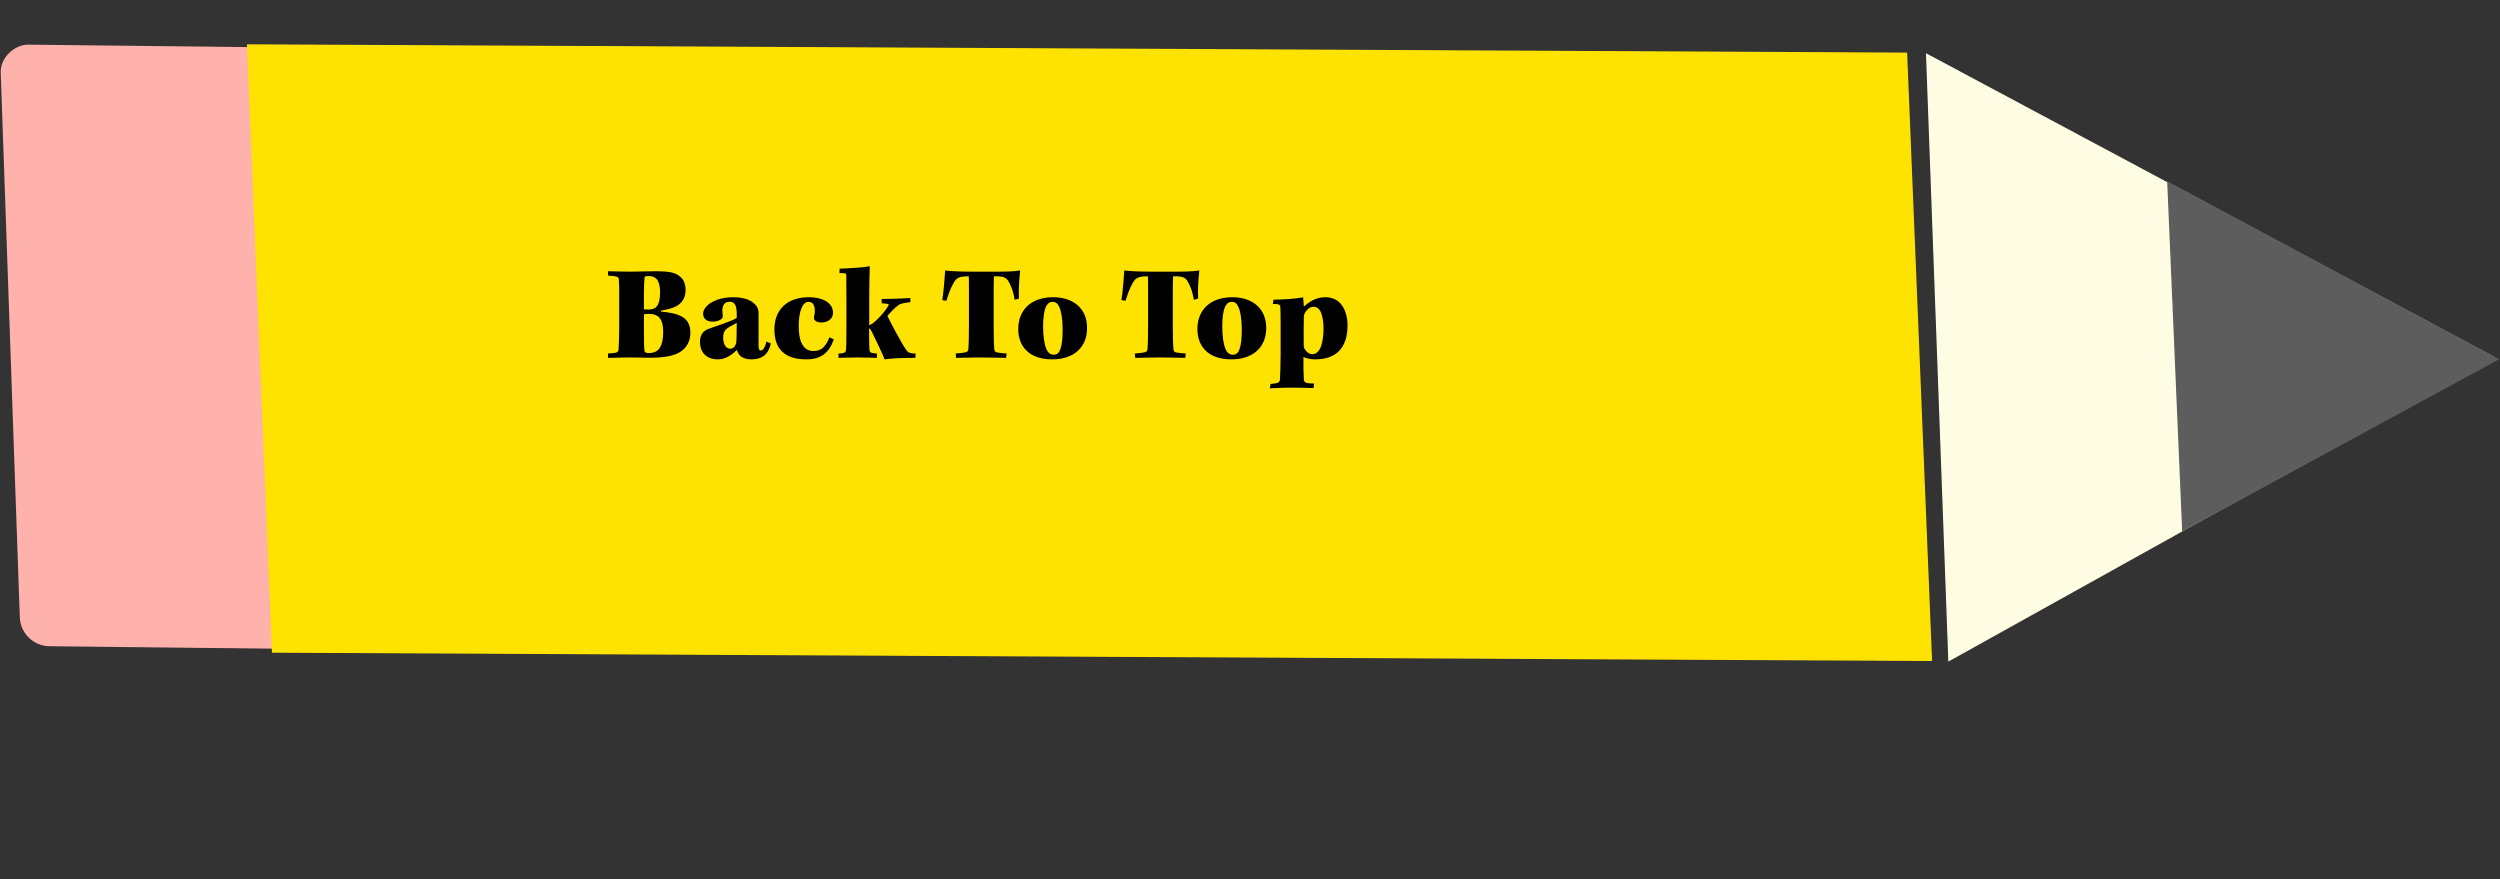 <svg width="1757" height="618" viewBox="0 0 1757 618" fill="none" xmlns="http://www.w3.org/2000/svg">
<rect x="0" y="0" width="1757" height="618" fill="#333333" stroke="none"/>
<rect x="2.413" y="-2.471" width="418.196" height="356.46" rx="17.5" transform="matrix(-0.035 -0.999 1 0.011 19.594 453.911)" fill="#FFB1AC" stroke="#FFB1AC" stroke-width="5"/>
<rect x="-0.52" y="-0.502" width="1165.74" height="427.006" transform="matrix(-1 -0.005 -0.041 -0.999 1356.81 463.535)" fill="#FFE300" stroke="#FFE300"/>
<path d="M1752.48 251.17L1369.76 464.13L1354.1 38.249L1752.48 251.17Z" fill="#FFFCE4" stroke="#FFFCE4"/>
<path d="M1755.33 252.47L1534.09 372.728L1523.62 128.168L1755.33 252.47Z" fill="#5D5D5D" stroke="#5E5E5E"/>
<path d="M427.309 251.508C430.669 251.508 439.021 251.22 442.285 251.22C447.181 251.22 452.077 251.412 456.973 251.412C466.381 251.412 473.869 250.26 478.573 246.996C482.605 244.212 485.197 239.796 485.197 233.94C485.197 228.468 483.277 225.012 479.725 222.804C476.173 220.596 471.277 219.636 464.557 218.964V218.292C468.397 217.62 471.853 216.852 474.445 215.604C478.189 213.972 481.837 210.324 481.837 203.988C481.837 199.956 480.685 196.404 477.709 194.196C474.541 191.7 471.373 190.644 460.333 190.644C455.341 190.644 446.797 190.932 442.189 190.932C437.005 190.932 431.245 190.644 427.309 190.644L427.405 193.716C433.453 194.004 434.797 194.58 434.893 196.212C435.181 198.996 435.181 201.78 435.181 208.692V230.388C435.181 237.588 434.893 243.252 434.701 245.652C434.605 247.764 433.261 248.148 427.309 248.436V251.508ZM452.557 206.388C452.557 201.3 452.749 198.132 452.941 195.636C452.941 194.58 453.037 194.004 455.917 194.004C459.181 194.004 461.389 195.444 462.445 197.556C463.501 199.668 463.885 202.068 463.885 205.524C463.885 214.932 460.909 217.524 455.917 217.524C454.477 217.524 453.517 217.524 452.557 217.428V206.388ZM452.557 220.884C453.613 220.692 454.573 220.596 455.917 220.596C459.373 220.596 462.349 221.556 463.885 223.86C465.421 225.972 466.093 229.14 466.093 233.46C466.093 238.356 465.229 242.1 463.789 244.308C462.253 246.804 459.757 248.148 455.917 248.148C453.517 248.148 452.941 247.284 452.941 246.516C452.653 244.308 452.557 240.18 452.557 233.364V220.884ZM538.688 240.084C537.824 243.828 536.192 246.324 534.848 246.324C533.792 246.324 533.12 245.844 533.12 243.06C533.12 237.3 533.12 222.228 533.12 219.828C533.12 218.196 532.64 216.564 531.776 215.316C530.144 212.82 525.824 208.884 515.264 208.884C502.592 208.884 494.144 214.932 494.144 220.5C494.144 224.628 497.504 226.068 501.152 226.068C502.976 226.068 505.472 225.396 506.816 224.34C507.68 223.668 508.16 222.612 507.968 221.46C507.776 220.404 507.68 219.348 507.68 218.292C507.68 214.26 509.408 212.052 513.056 212.052C516.224 212.052 517.664 214.74 517.76 219.636V223.476C512.672 226.452 503.84 228.852 497.408 231.348C494.144 232.692 491.936 235.38 491.936 240.18C491.936 247.764 496.544 252.564 504.512 252.564C509.216 252.564 513.632 250.164 517.856 245.94C519.104 250.26 522.272 252.564 528.128 252.564C535.328 252.564 540.032 249.3 541.76 241.428L538.688 240.084ZM517.664 237.396C517.664 239.412 517.472 241.044 517.088 242.004C516.608 243.06 515.648 245.076 513.248 245.076C509.696 245.076 508.256 241.044 508.256 237.492C508.256 233.268 509.6 231.732 511.712 230.292C513.632 229.14 516.032 227.892 517.76 226.932L517.664 237.396ZM582.939 237.012C580.347 243.828 576.987 246.708 571.803 246.708C567.579 246.708 564.891 244.692 563.067 240.468C561.819 237.684 561.339 233.172 561.339 229.236C561.339 219.156 563.835 212.148 568.251 212.148C571.227 212.148 572.667 214.356 572.667 218.676C572.667 220.212 572.379 221.268 572.091 222.612C571.899 223.86 572.283 225.012 573.435 225.78C574.395 226.356 576.123 226.644 577.275 226.644C580.635 226.644 585.435 225.012 585.435 219.732C585.435 212.82 578.139 208.884 568.539 208.884C552.411 208.884 544.251 218.388 544.251 231.444C544.251 236.628 545.307 241.812 548.187 245.46C552.027 250.164 557.595 252.564 566.715 252.564C576.603 252.564 582.555 248.34 586.011 238.548L582.939 237.012ZM589.974 191.892L592.758 191.988C594.006 191.988 594.774 192.276 594.774 193.332C594.87 198.228 594.87 204.084 594.87 210.516V230.868C594.87 239.796 594.774 243.828 594.582 245.844C594.39 247.476 593.718 248.436 589.302 248.436V251.508C592.374 251.508 595.638 251.22 602.838 251.22C608.694 251.22 612.918 251.508 616.278 251.508V248.436C611.574 248.244 611.19 247.668 610.998 245.172C610.806 240.852 610.806 237.684 610.806 230.868C611.478 230.772 611.862 231.54 612.918 233.556C614.838 237.396 620.022 248.244 621.75 252.564C625.974 251.796 634.422 251.508 643.35 251.508L643.446 248.436L641.334 248.34C639.798 248.244 638.262 247.764 637.206 246.42C633.75 241.716 625.206 225.3 623.67 222.036C626.166 219.156 628.662 216.468 631.254 214.548C632.886 213.3 634.806 213.012 639.798 212.34V209.46C633.078 209.844 626.262 210.132 619.638 210.132V213.108L623.382 213.492C624.918 213.684 624.726 214.068 624.246 215.028C621.078 220.404 613.974 227.7 610.902 228.564V208.308C610.902 199.86 611.094 192.276 611.286 187.092C606.87 188.052 597.654 188.532 590.07 188.82L589.974 191.892ZM698.342 205.812C698.342 200.82 698.438 196.596 698.534 194.196C705.254 194.004 707.27 195.156 708.71 197.652C709.958 199.764 711.974 203.604 713.126 210.708L716.102 209.844C715.718 200.052 716.87 191.508 716.966 190.068C712.358 190.932 705.734 190.932 694.79 190.932H684.614C675.59 190.932 667.718 190.644 664.262 190.068C663.974 194.196 663.206 205.14 662.246 210.9L665.126 211.38C666.374 207.54 667.718 203.124 670.118 198.996C672.134 195.444 673.67 194.196 680.87 194.196C680.966 196.404 680.966 200.628 680.966 206.388V229.236C680.966 238.74 680.774 242.004 680.582 245.172C680.486 247.092 679.334 247.572 677.222 247.86C674.822 248.148 673.478 248.34 671.654 248.436L671.942 251.508C676.358 251.508 682.694 251.22 688.742 251.22C697.19 251.22 704.486 251.508 707.078 251.508L707.462 248.436C704.966 248.34 703.814 248.148 701.03 247.764C699.398 247.572 698.822 246.708 698.726 244.788C698.534 242.388 698.342 238.26 698.342 229.044V205.812ZM740.202 208.884C724.362 208.884 715.626 218.1 715.626 231.252C715.626 243.444 723.21 252.564 739.53 252.564C754.41 252.564 764.01 244.308 764.01 230.484C764.01 216.564 754.026 208.884 740.202 208.884ZM739.818 212.148C742.026 212.148 743.466 213.396 744.426 215.7C745.77 218.388 746.826 224.148 746.826 231.54C746.826 237.972 746.346 242.484 745.098 245.748C744.33 247.956 742.794 249.3 740.586 249.3C738.282 249.3 736.554 248.052 735.402 245.268C733.962 241.908 733.098 236.436 733.098 229.044C733.098 222.996 733.962 217.812 735.114 215.508C736.074 213.588 737.322 212.148 739.818 212.148ZM824.249 205.812C824.249 200.82 824.345 196.596 824.441 194.196C831.161 194.004 833.177 195.156 834.617 197.652C835.865 199.764 837.881 203.604 839.033 210.708L842.009 209.844C841.625 200.052 842.777 191.508 842.873 190.068C838.265 190.932 831.641 190.932 820.697 190.932H810.521C801.497 190.932 793.625 190.644 790.169 190.068C789.881 194.196 789.113 205.14 788.153 210.9L791.033 211.38C792.281 207.54 793.625 203.124 796.025 198.996C798.041 195.444 799.577 194.196 806.777 194.196C806.873 196.404 806.873 200.628 806.873 206.388V229.236C806.873 238.74 806.681 242.004 806.489 245.172C806.393 247.092 805.241 247.572 803.129 247.86C800.729 248.148 799.385 248.34 797.561 248.436L797.849 251.508C802.265 251.508 808.601 251.22 814.649 251.22C823.097 251.22 830.393 251.508 832.985 251.508L833.369 248.436C830.873 248.34 829.721 248.148 826.937 247.764C825.305 247.572 824.729 246.708 824.633 244.788C824.441 242.388 824.249 238.26 824.249 229.044V205.812ZM866.108 208.884C850.268 208.884 841.532 218.1 841.532 231.252C841.532 243.444 849.116 252.564 865.436 252.564C880.316 252.564 889.916 244.308 889.916 230.484C889.916 216.564 879.932 208.884 866.108 208.884ZM865.724 212.148C867.932 212.148 869.372 213.396 870.332 215.7C871.676 218.388 872.732 224.148 872.732 231.54C872.732 237.972 872.252 242.484 871.004 245.748C870.236 247.956 868.7 249.3 866.492 249.3C864.188 249.3 862.46 248.052 861.308 245.268C859.868 241.908 859.004 236.436 859.004 229.044C859.004 222.996 859.868 217.812 861.02 215.508C861.98 213.588 863.228 212.148 865.724 212.148ZM892.442 272.916C894.746 272.82 900.41 272.436 908.858 272.436C916.25 272.436 921.434 272.724 923.162 272.724L923.546 269.556C917.018 269.46 916.538 268.788 916.346 266.292C916.058 262.356 916.058 258.804 916.058 250.836C917.69 251.796 921.05 252.564 924.218 252.564C938.81 252.564 947.066 244.788 947.066 228.468C947.066 222.804 945.338 217.236 942.65 213.972C940.25 210.996 936.698 208.884 931.418 208.884C924.506 208.884 919.802 212.436 916.346 215.412C916.25 213.588 916.058 210.996 915.866 208.98C909.818 210.132 901.274 210.516 895.034 210.612L894.554 213.588C899.066 213.588 899.738 214.164 899.834 215.988C899.93 217.62 900.026 220.692 900.026 227.988V248.724C900.026 257.46 899.738 262.932 899.546 266.676C899.354 268.788 898.49 269.364 892.922 269.844L892.442 272.916ZM922.298 248.916C920.186 248.916 918.17 247.476 916.922 245.268C916.346 244.404 916.25 243.54 916.25 242.196C916.25 234.42 916.154 228.66 916.346 222.708C916.442 221.268 916.826 220.308 917.498 219.252C918.938 217.14 920.762 215.604 923.258 215.604C925.466 215.604 927.098 216.948 928.154 219.06C929.306 221.556 930.17 225.684 930.17 230.58C930.17 239.604 928.346 248.916 922.298 248.916Z" fill="black"/>
</svg>
